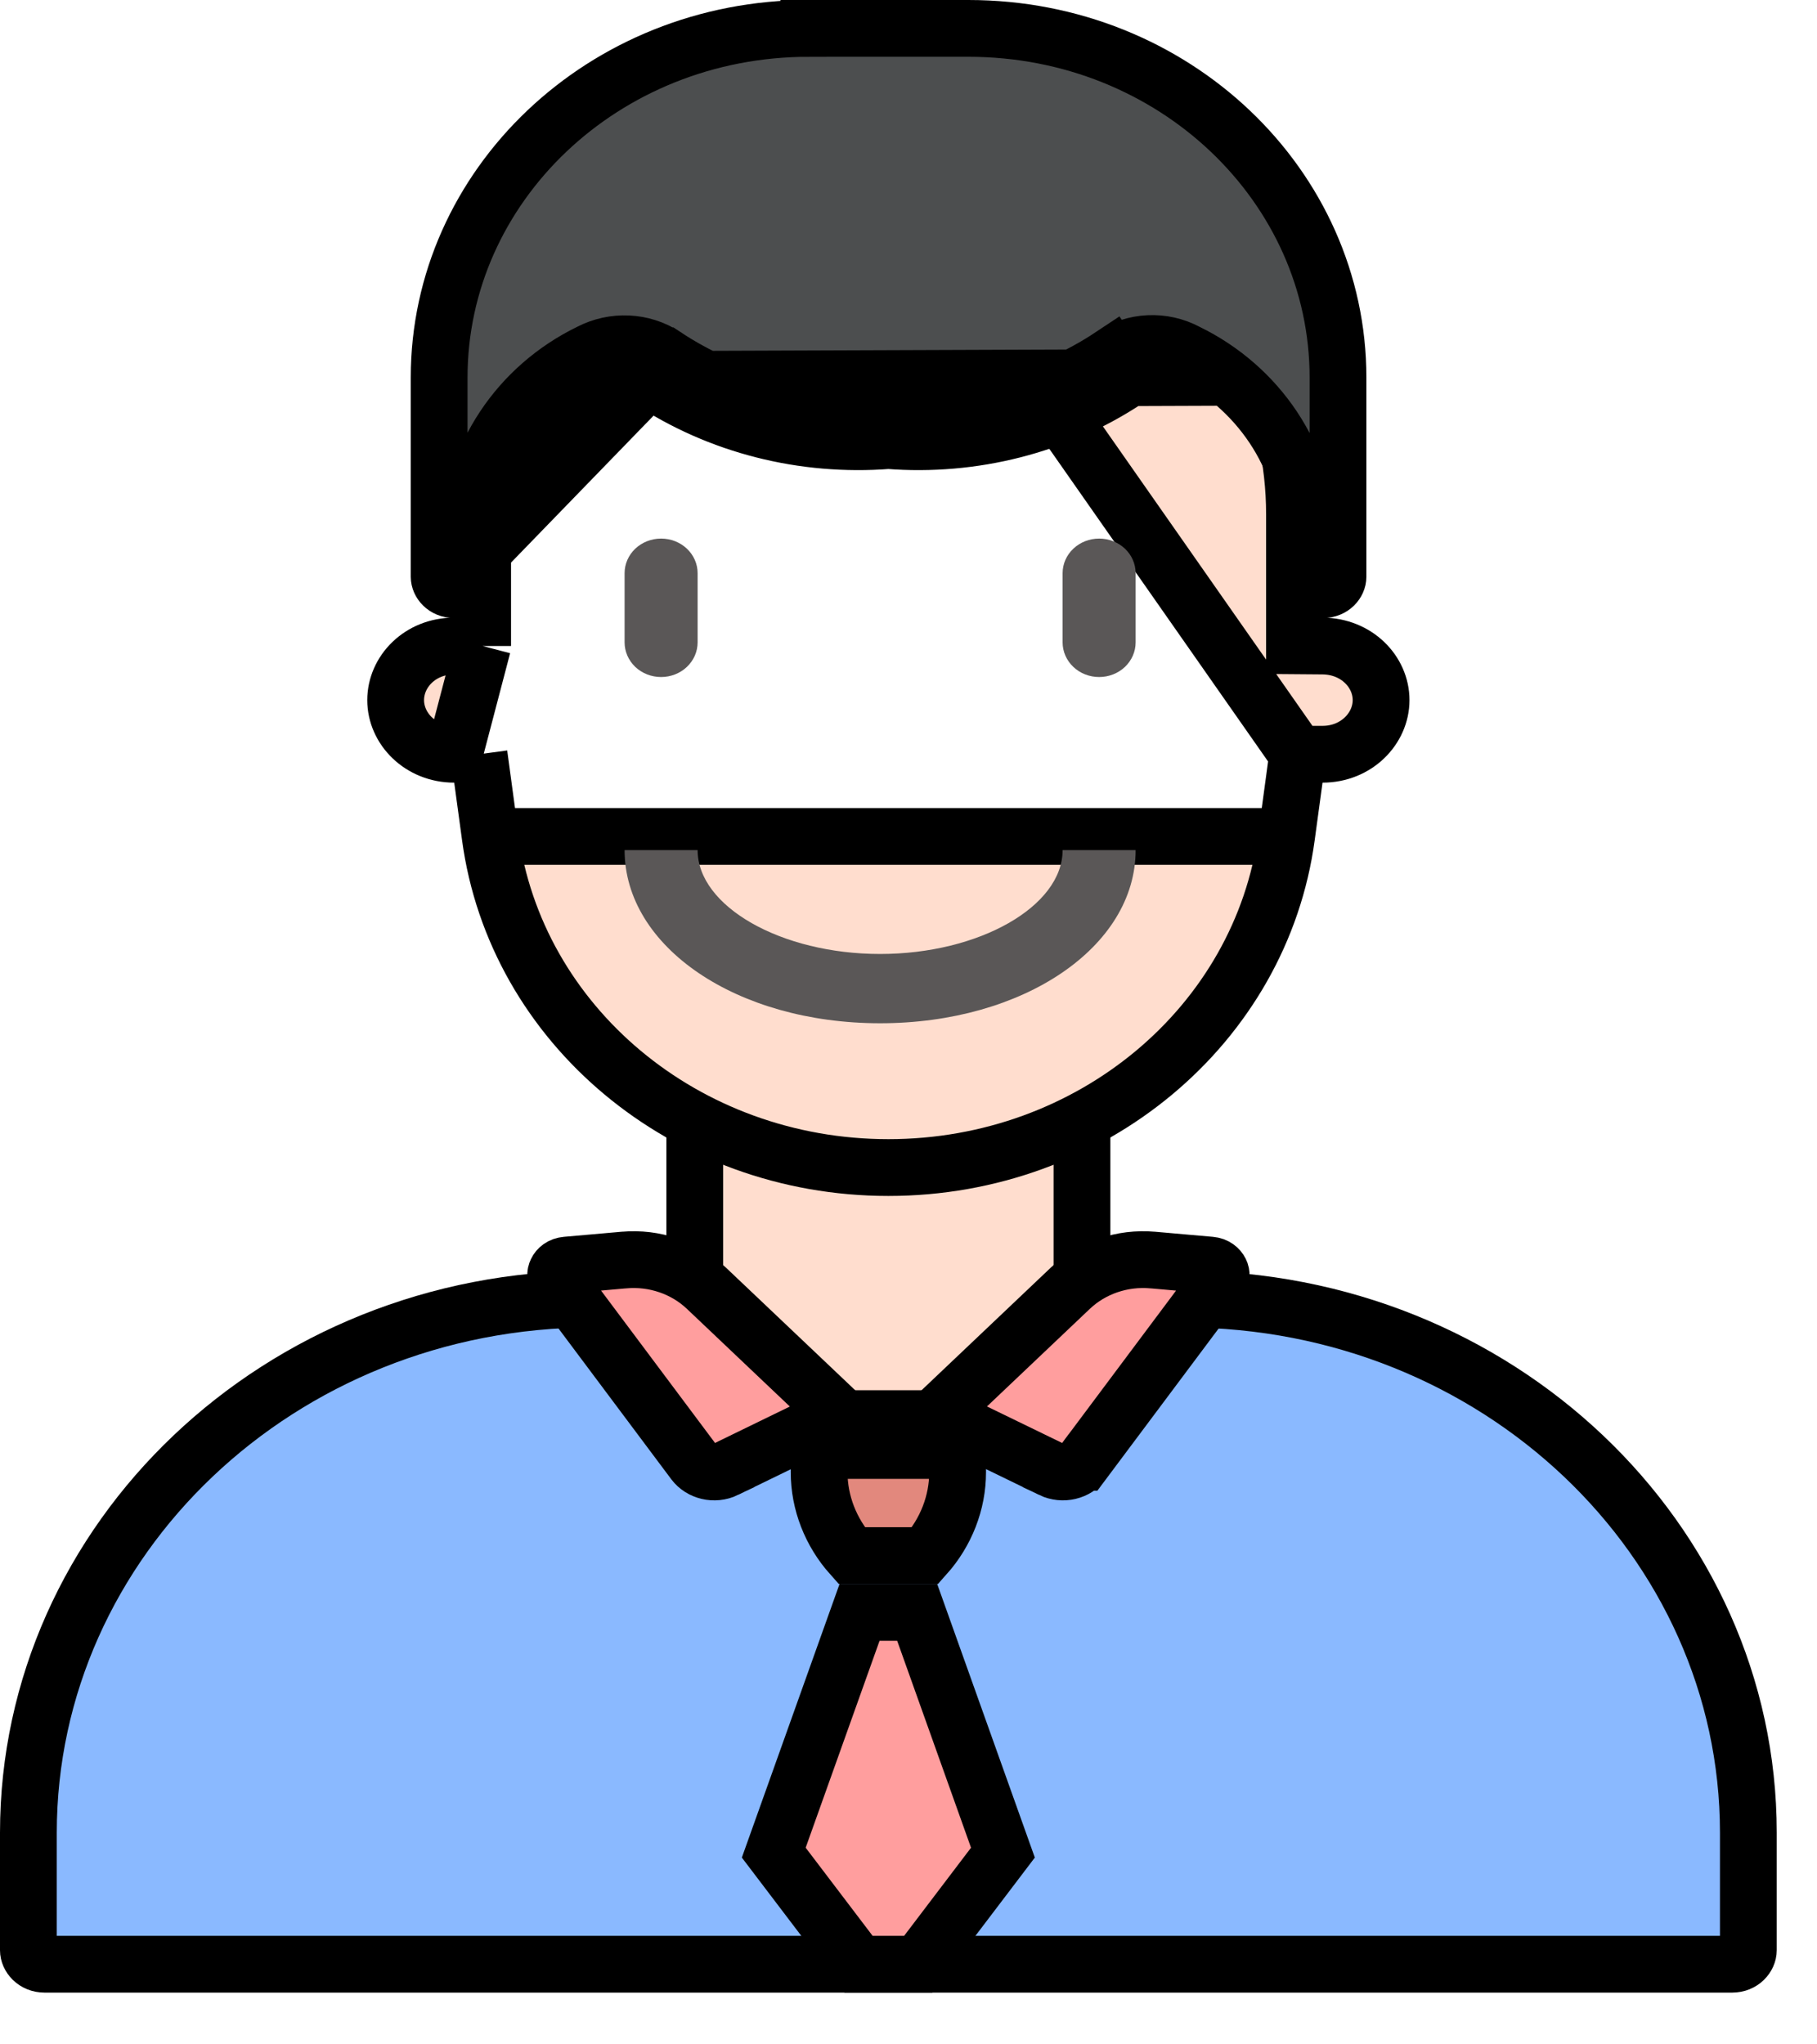 <svg width="32" height="36" viewBox="0 0 32 36" fill="none" xmlns="http://www.w3.org/2000/svg">
<path d="M30.791 32.272V34.342C30.791 34.453 30.686 34.589 30.503 34.589H0.788C0.605 34.589 0.5 34.453 0.5 34.342V32.272C0.5 27.111 4.926 22.876 10.435 22.876H20.856C26.365 22.883 30.791 27.112 30.791 32.272Z" fill="#8AB9FF" stroke="black"/>
<path d="M12.236 24.981V18.463H19.055V24.981H12.236Z" fill="#FFDDCE" stroke="black"/>
<path d="M22.854 13.282H23.291C23.89 13.282 24.323 12.826 24.323 12.329C24.323 11.829 23.893 11.381 23.294 11.376L22.798 11.372V10.876V9.06C22.798 5.213 19.374 2.071 15.184 2.322L22.854 13.282ZM22.854 13.282L22.796 13.715M22.854 13.282L22.796 13.715M22.796 13.715L22.658 14.729L22.658 14.729M22.796 13.715L22.658 14.729M22.658 14.729C22.21 18.046 19.224 20.56 15.646 20.56C12.067 20.56 9.081 18.046 8.633 14.729L8.633 14.729M22.658 14.729L8.633 14.729M8.633 14.729L8.495 13.715L8.437 13.282M8.633 14.729L8.437 13.282M8.437 13.282H8M8.437 13.282H8M8 13.282C7.405 13.282 6.968 12.83 6.968 12.329C6.968 11.827 7.399 11.376 8 11.376H8.5M8 13.282L8.5 11.376M8.5 11.376V10.876M8.5 11.376V10.876M8.5 10.876V9.307M8.5 10.876V9.307M8.5 9.307C8.5 5.707 11.372 2.553 15.184 2.322L8.5 9.307Z" fill="#FFDDCE" stroke="black"/>
<path d="M19.851 6.682L19.575 6.265C18.442 7.018 17.065 7.368 15.685 7.26L15.646 7.256L15.607 7.259C14.219 7.368 12.842 7.017 11.709 6.265L11.708 6.265C11.315 6.005 10.806 5.986 10.391 6.201C9.129 6.814 8.308 8.044 8.266 9.415L8.266 9.423V9.43V10.157C8.266 10.257 8.171 10.383 8 10.383C7.827 10.383 7.734 10.256 7.734 10.157V6.648C7.734 3.275 10.621 0.5 14.244 0.5V0L14.244 0.5H14.244H14.244H14.244H14.244H14.245H14.245H14.246H14.246H14.247H14.247H14.248H14.249H14.25H14.251H14.252H14.253H14.254H14.255H14.256H14.257H14.259H14.26H14.261H14.263H14.264H14.266H14.268H14.27H14.271H14.273H14.275H14.277H14.279H14.281H14.283H14.285H14.288H14.29H14.292H14.295H14.297H14.3H14.302H14.305H14.307H14.31H14.313H14.316H14.319H14.322H14.325H14.328H14.331H14.334H14.337H14.34H14.343H14.347H14.35H14.354H14.357H14.361H14.364H14.368H14.371H14.375H14.379H14.383H14.386H14.39H14.394H14.398H14.402H14.406H14.411H14.415H14.419H14.423H14.428H14.432H14.436H14.441H14.445H14.45H14.454H14.459H14.464H14.468H14.473H14.478H14.483H14.488H14.492H14.497H14.502H14.507H14.512H14.518H14.523H14.528H14.533H14.538H14.544H14.549H14.554H14.56H14.565H14.571H14.576H14.582H14.588H14.593H14.599H14.604H14.61H14.616H14.622H14.628H14.634H14.639H14.645H14.651H14.657H14.664H14.67H14.676H14.682H14.688H14.694H14.7H14.707H14.713H14.719H14.726H14.732H14.739H14.745H14.752H14.758H14.765H14.771H14.778H14.784H14.791H14.798H14.804H14.811H14.818H14.825H14.832H14.838H14.845H14.852H14.859H14.866H14.873H14.88H14.887H14.894H14.901H14.908H14.915H14.923H14.93H14.937H14.944H14.951H14.959H14.966H14.973H14.981H14.988H14.995H15.003H15.01H15.018H15.025H15.032H15.04H15.047H15.055H15.062H15.07H15.078H15.085H15.093H15.1H15.108H15.116H15.123H15.131H15.139H15.147H15.154H15.162H15.17H15.178H15.185H15.193H15.201H15.209H15.217H15.225H15.233H15.241H15.248H15.256H15.264H15.272H15.28H15.288H15.296H15.304H15.312H15.32H15.328H15.336H15.344H15.352H15.36H15.368H15.377H15.385H15.393H15.401H15.409H15.417H15.425H15.433H15.441H15.45H15.458H15.466H15.474H15.482H15.491H15.499H15.507H15.515H15.523H15.531H15.54H15.548H15.556H15.564H15.572H15.581H15.589H15.597H15.605H15.614H15.622H15.63H15.638H15.646H15.655H15.663H15.671H15.679H15.688H15.696H15.704H15.712H15.72H15.729H15.737H15.745H15.753H15.761H15.77H15.778H15.786H15.794H15.803H15.811H15.819H15.827H15.835H15.843H15.851H15.86H15.868H15.876H15.884H15.892H15.9H15.908H15.916H15.925H15.933H15.941H15.949H15.957H15.965H15.973H15.981H15.989H15.997H16.005H16.013H16.021H16.029H16.037H16.045H16.053H16.061H16.068H16.076H16.084H16.092H16.1H16.108H16.116H16.123H16.131H16.139H16.147H16.154H16.162H16.17H16.177H16.185H16.193H16.201H16.208H16.216H16.223H16.231H16.238H16.246H16.253H16.261H16.268H16.276H16.283H16.291H16.298H16.306H16.313H16.32H16.328H16.335H16.342H16.349H16.357H16.364H16.371H16.378H16.385H16.392H16.399H16.407H16.414H16.421H16.428H16.435H16.442H16.448H16.455H16.462H16.469H16.476H16.483H16.489H16.496H16.503H16.51H16.516H16.523H16.529H16.536H16.543H16.549H16.555H16.562H16.568H16.575H16.581H16.587H16.594H16.6H16.606H16.612H16.619H16.625H16.631H16.637H16.643H16.649H16.655H16.661H16.667H16.673H16.678H16.684H16.69H16.696H16.701H16.707H16.713H16.718H16.724H16.729H16.735H16.74H16.746H16.751H16.756H16.762H16.767H16.772H16.777H16.782H16.788H16.793H16.798H16.803H16.808H16.812H16.817H16.822H16.827H16.832H16.836H16.841H16.846H16.85H16.855H16.859H16.863H16.868H16.872H16.877H16.881H16.885H16.889H16.893H16.897H16.901H16.905H16.909H16.913H16.917H16.921H16.924H16.928H16.932H16.936H16.939H16.942H16.946H16.949H16.953H16.956H16.959H16.962H16.966H16.969H16.972H16.975H16.978H16.981H16.984H16.986H16.989H16.992H16.994H16.997H17H17.002H17.005H17.007H17.009H17.012H17.014H17.016H17.018H17.02H17.022H17.024H17.026H17.028H17.029H17.031H17.033H17.034H17.036H17.037H17.039H17.04H17.041H17.043H17.044H17.045H17.046H17.047H17.048H17.049H17.05H17.05H17.051H17.052H17.052H17.053H17.053H17.054H17.054H17.054H17.055H17.055H17.055C20.677 0.5 23.564 3.275 23.564 6.648V10.157C23.564 10.257 23.47 10.383 23.299 10.383C23.126 10.383 23.032 10.256 23.032 10.157V9.43V9.423L23.032 9.415C22.99 8.044 22.162 6.816 20.904 6.203C20.483 5.976 19.971 6.001 19.573 6.267L19.851 6.682ZM19.851 6.682C20.097 6.518 20.415 6.504 20.675 6.648L11.432 6.682M19.851 6.682C18.623 7.498 17.134 7.874 15.646 7.758C14.15 7.874 12.661 7.498 11.432 6.682M11.432 6.682C11.194 6.524 10.876 6.511 10.616 6.648C9.51 7.182 8.802 8.251 8.766 9.43L11.432 6.682Z" fill="#4C4E4F" stroke="black"/>
<path d="M17.663 32.624L16.171 34.589H15.12L13.627 32.624L15.138 28.393H16.153L17.663 32.624Z" fill="#FF9E9E" stroke="black"/>
<path d="M16.865 25.926C16.865 26.457 16.663 26.981 16.295 27.393H14.996C14.628 26.981 14.426 26.457 14.426 25.926V25.542H16.865V25.926Z" fill="#E2887D" stroke="black"/>
<path d="M21.474 22.543L21.474 22.543L19.076 25.75C19.076 25.75 19.076 25.75 19.075 25.75C18.957 25.908 18.72 25.972 18.515 25.874C18.515 25.874 18.515 25.873 18.515 25.873L16.514 24.901L18.851 22.684C19.229 22.326 19.759 22.14 20.305 22.189L20.306 22.189L21.318 22.278C21.318 22.278 21.318 22.278 21.318 22.278C21.409 22.286 21.465 22.336 21.491 22.388C21.515 22.438 21.514 22.49 21.474 22.543Z" fill="#FF9E9E" stroke="black"/>
<path d="M9.824 22.543L9.824 22.543L9.82 22.538C9.779 22.485 9.779 22.434 9.802 22.387C9.826 22.336 9.881 22.286 9.973 22.278L10.985 22.189L10.986 22.189C11.532 22.14 12.062 22.326 12.44 22.684L14.778 24.902L12.783 25.873C12.783 25.873 12.783 25.874 12.783 25.874C12.579 25.972 12.342 25.908 12.223 25.75C12.223 25.75 12.223 25.75 12.223 25.75L9.824 22.543Z" fill="#FF9E9E" stroke="black"/>
<path d="M11.643 11.922C11.813 11.922 11.977 11.858 12.097 11.744C12.218 11.629 12.286 11.474 12.286 11.312V10.093C12.286 9.931 12.218 9.776 12.097 9.662C11.977 9.548 11.813 9.484 11.643 9.484C11.472 9.484 11.309 9.548 11.188 9.662C11.068 9.776 11 9.931 11 10.093V11.312C11 11.474 11.068 11.629 11.188 11.744C11.309 11.858 11.472 11.922 11.643 11.922ZM19.357 11.922C19.528 11.922 19.691 11.858 19.812 11.744C19.932 11.629 20 11.474 20 11.312V10.093C20 9.931 19.932 9.776 19.812 9.662C19.691 9.548 19.528 9.484 19.357 9.484C19.187 9.484 19.023 9.548 18.903 9.662C18.782 9.776 18.714 9.931 18.714 10.093V11.312C18.714 11.474 18.782 11.629 18.903 11.744C19.023 11.858 19.187 11.922 19.357 11.922ZM20 14.97H18.714C18.714 15.962 17.242 16.799 15.5 16.799C13.758 16.799 12.286 15.962 12.286 14.97H11C11 16.677 12.977 18.019 15.5 18.019C18.023 18.019 20 16.677 20 14.97Z" fill="#5A5757"/>
</svg>
